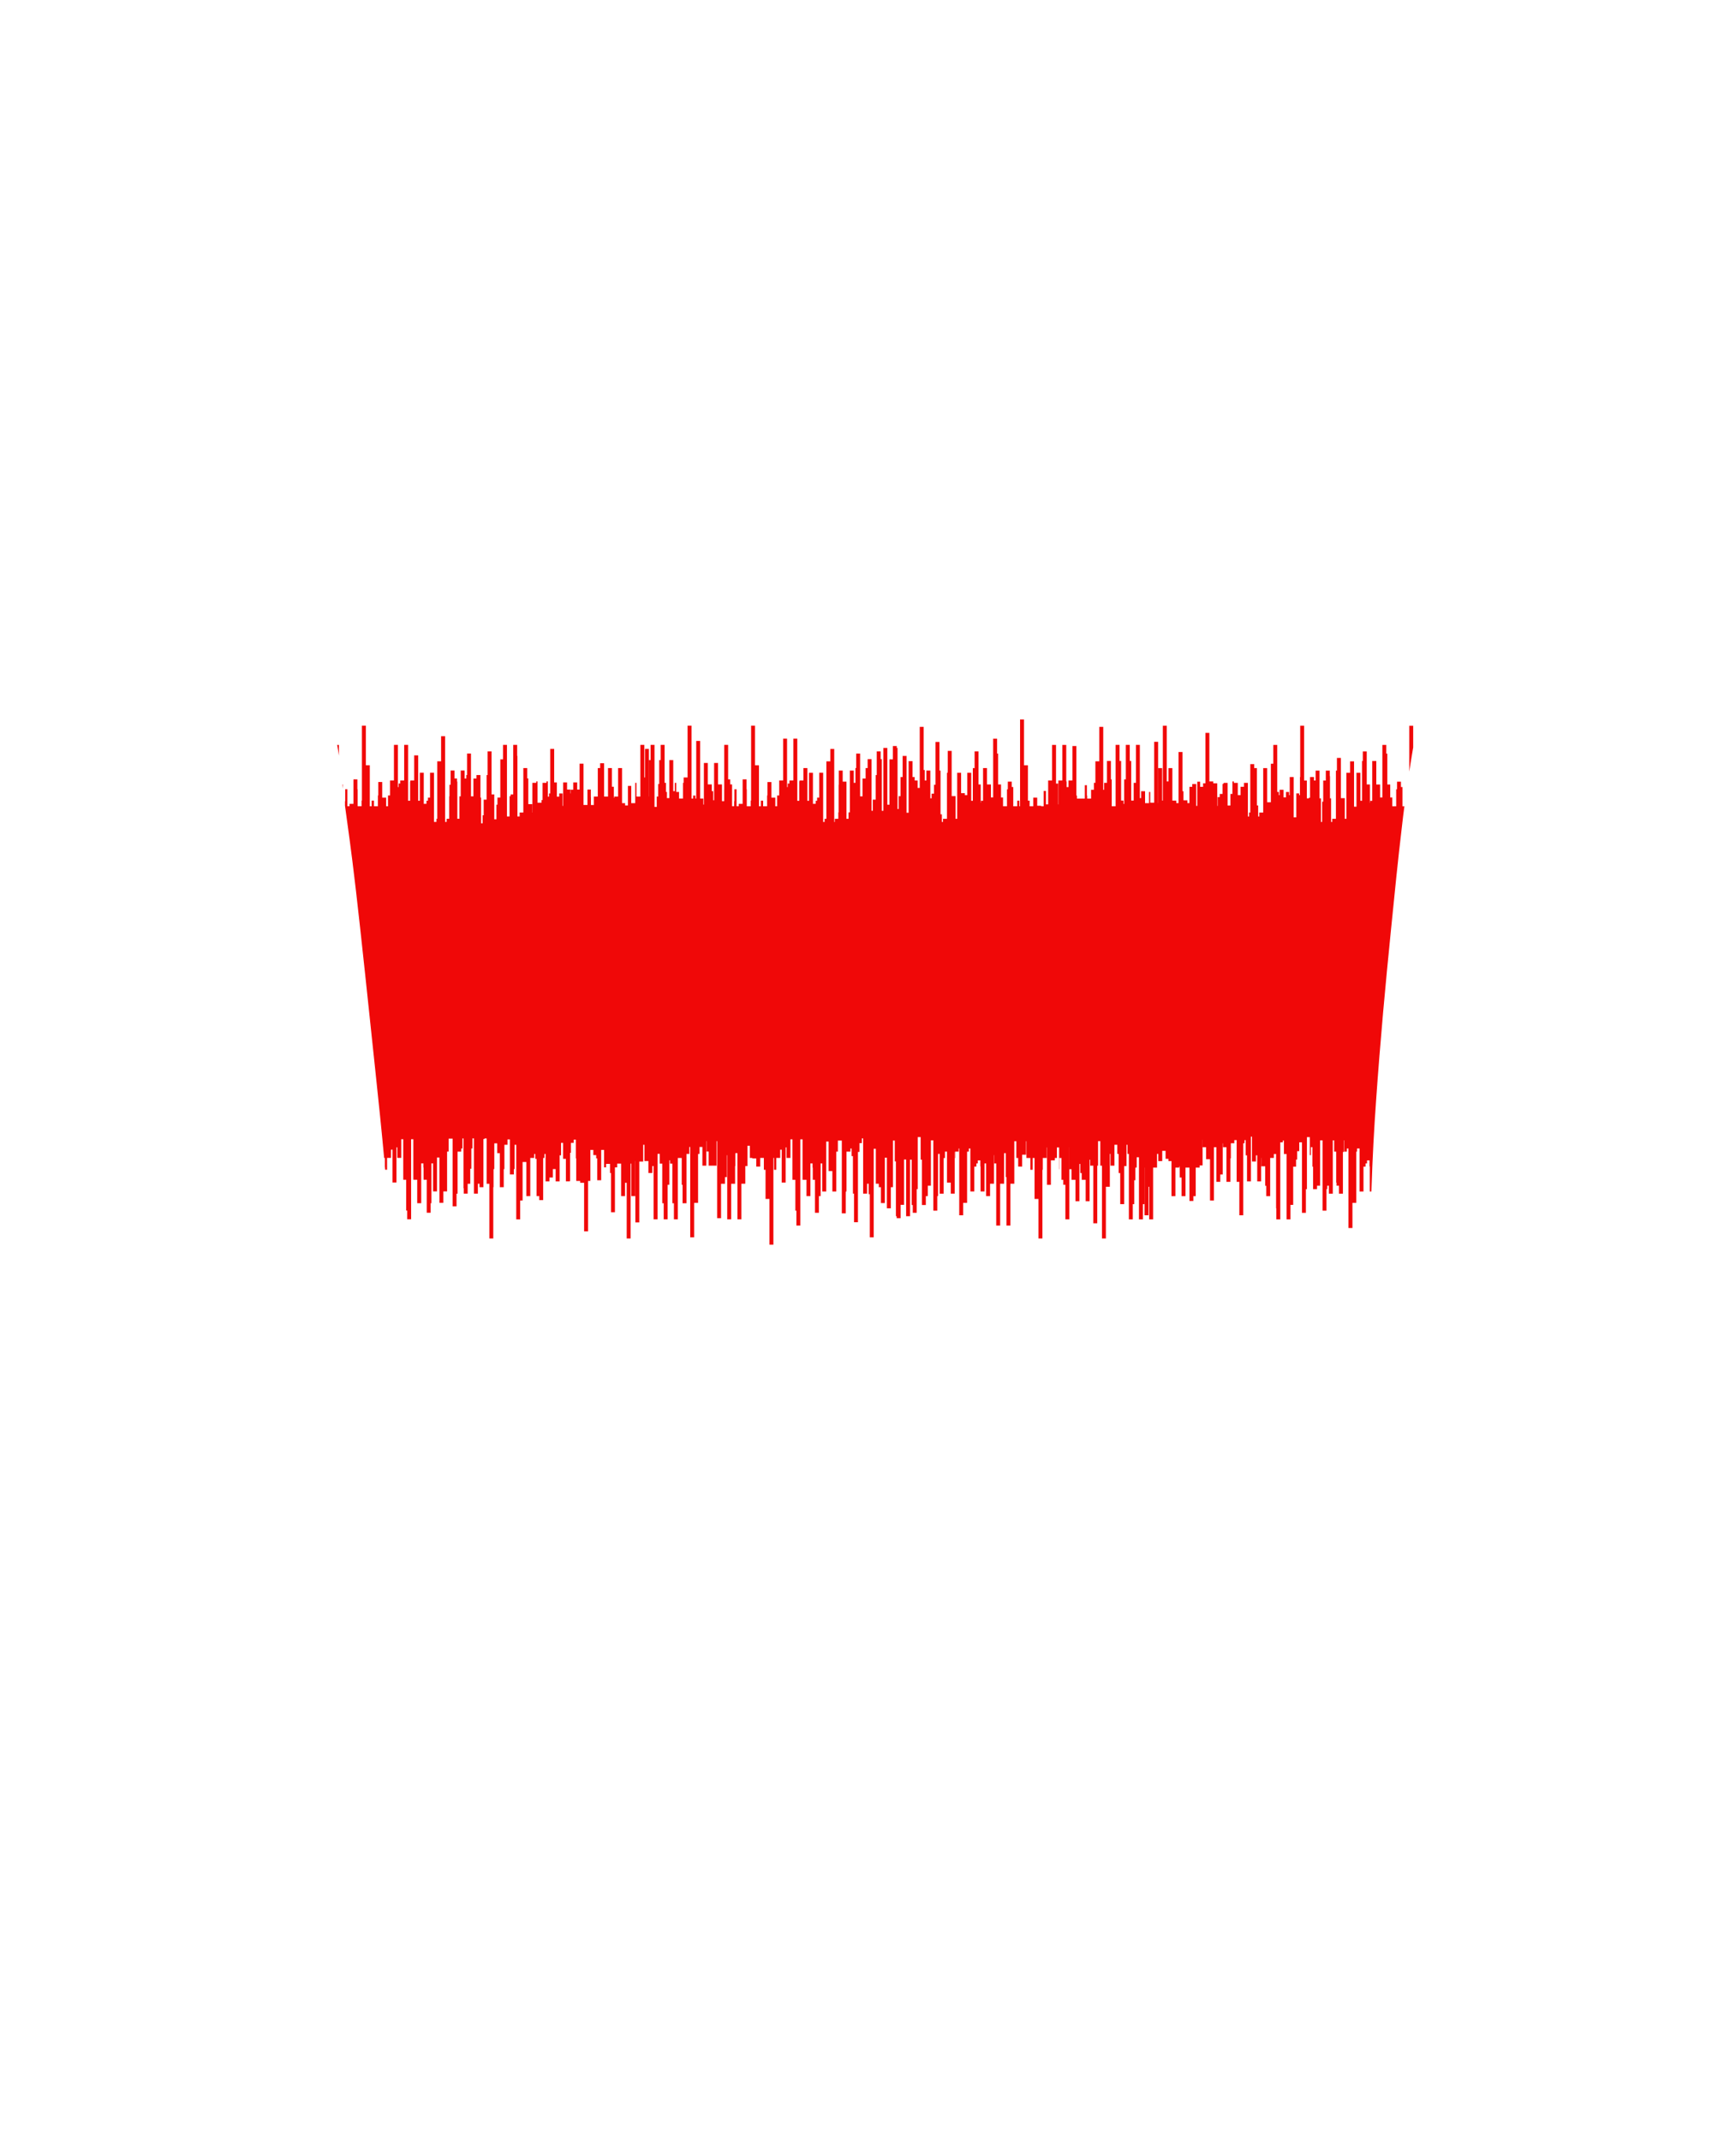 <?xml version="1.0" encoding="utf-8"?>
<!-- Generator: Adobe Illustrator 16.0.3, SVG Export Plug-In . SVG Version: 6.00 Build 0)  -->
<!DOCTYPE svg PUBLIC "-//W3C//DTD SVG 1.1//EN" "http://www.w3.org/Graphics/SVG/1.1/DTD/svg11.dtd">
<svg version="1.1"
	 id="Layer_1" image-rendering="optimizeQuality" text-rendering="geometricPrecision" shape-rendering="geometricPrecision" xmlns:xodm="http://www.corel.com/coreldraw/odm/2003"
	 xmlns="http://www.w3.org/2000/svg" xmlns:xlink="http://www.w3.org/1999/xlink" x="0px" y="0px" width="240px" height="296px"
	 viewBox="0 0 240 296" enable-background="new 0 0 240 296" xml:space="preserve">
<g id="Camada_x0020_1">
	<path id="d4" fill="#F00808" d="M195.373,103.33v-2.999h-0.543v6.338c0.168-1.103,0.328-2.1,0.481-2.987L195.373,103.33z
		 M194.155,111.463h-0.267v-2.662h-0.207v-0.744h-0.544v1.059h-0.116v2.347h-0.543v-1.221h-0.28v1.221v-3.017h-0.403v-4.269h-0.142
		v-1.199h-0.543v7.263h-0.31v1.221v-3.017h-0.529v-3.248h-0.559v5.507h-0.295v0.277h-0.029v0.48v-3.017h-0.436v-4.566h-0.545v1.318
		h-0.107v5.507h-0.224v-3.879h-0.545v4.688h-0.335v-6.265h-0.545v1.576h-0.516v6.368h-0.218v-2.857h-0.544v-5.563h-0.545v1.754
		h-0.14v6.667h-0.511v0.436h-0.158v-3.266h-0.148v-3.089h-0.035v-0.747h-0.545v1.37h-0.359v2.934h-0.148v2.798h-0.159v-3.266h-0.2
		v-3.836h-0.545v1.37h-0.226v-0.477h-0.544v2.854h-0.149v0.088h-0.292v-2.466h-0.376v-7.568h-0.543v7.091h-0.035v2.501h-0.106
		v-0.242h-0.402v3.306h-0.359v-5.565h-0.544v2.501h-0.091v-0.438h-0.428v0.743h-0.333v-1.048h-0.546v0.742h-0.105v-0.438h-0.225
		v-6.506h-0.545v2.599h-0.336v5.329h-0.517v-4.721h-0.543v6.143h-0.545v0.546h-0.151v-3.689v2.162h-0.172v-5.162h-0.371v-0.548
		h-0.545v6.691h-0.172v0.546h-0.159v-4.649h-0.543v0.537h-0.472v1.161h-0.381v-1.698h-0.544v-0.198h-0.201v1.727h-0.278v1.593
		h-0.388v-3.122h-0.545v0.06h-0.036v0.087h-0.119v1.381h-0.389v0.441h-0.295v1.215h-0.049v-3.125h-0.543v-0.257h-0.544v-6.715
		h-0.544v6.972h-0.324v0.486h-0.406v-0.713h-0.396v3.352h-0.148v-3.025h-0.543v0.386h-0.396v2.25h-0.278v-2.394v2.01h-0.544v-1.26
		h-0.139v-5.417h-0.544v7.061h-0.308v-1.681v1.336h-0.544v-4.492h-0.544v1.843h-0.23v-7.698h-0.543v10.347h-0.094v-4.492h-0.544
		v4.848h-0.015v-8.481h-0.544v8.413h-0.544v-2.162v0.681h-0.174v1.548h-0.541v-1.655h-0.545v0.957h-0.176v-7.357h-0.545v5.247
		h-0.307v2.452h-0.344v-5.479h-0.201v-2.22h-0.543v4.772h-0.232v3.386h-0.092v-0.459h-0.328v-5.479h-0.217v-2.22h-0.543v8.481
		h-0.537v-3.709h-0.113v-2.552h-0.545v3.027h-0.393v0.958h-0.121v-8.695h-0.544v4.762h-0.544v3.016v-0.041h-0.203v0.958h-0.392
		v1.215h-0.544v-0.414h-0.033v-1.435h-0.287v1.849h-0.544v0.099h-0.005v-0.099h-0.542v-0.414h-0.081v-6.847h-0.545v4.761h-0.544
		v0.916h-0.255v-0.775h-0.053v-5.06h-0.544v4.92h-0.544v3.299h-0.033v-2.871h-0.291v-5.348h-0.544v4.92h-0.544v3.299h-0.304v-1.852
		h-0.321v2.117h-0.344v-0.069h-0.545v-1.126h-0.543v1.196h-0.508v-0.776h-0.232v-4.889h-0.543v-6.329h-0.545v11.994h-0.091v-0.776
		h-0.304v0.776h-0.545v-2.662h-0.207v-0.744h-0.544v1.059h-0.116v2.347h-0.545v-1.221h-0.279v1.221v-3.017h-0.402v-4.269h-0.143
		v-2.062h-0.543v8.125h-0.309v1.221v-3.017h-0.543v-2.261h-0.545v4.521h-0.295v0.277h-0.027v0.48v-3.017h-0.303v-4.566h-0.544v2.305
		h-0.243v4.521h-0.225v-3.879h-0.544v3.101h-0.335v-0.28h-0.518v-2.821h-0.543v6.368h-0.219v-3.133h-0.543v-6.256h-0.545v2.722
		h-0.006v0.298h-0.1v6.368h-0.545v0.436h-0.158v-1.055h-0.186v-6.047h-0.148v-3.953h-0.545v5.92h-0.209v1.217h-0.335v0.651h-0.173
		v-3.836h-0.545v1.37h-0.227v-1.444h-0.148v-5.965h-0.545v8.437h-0.291v-1.027h-0.411v-0.477h-0.291v-2.197h-0.544v7.136h-0.285
		v-7.855h-0.544v2.916h-0.291v2.646h-0.252v1.776h-0.159v-8.437h-0.106v-0.27h-0.544v1.843h-0.47v6.266h-0.292v-7.839h-0.544v8.685
		h-0.226v-7.137h-0.15v-1.074h-0.543v3.272h-0.141v3.395h-0.404v1.544h-0.173v-7.137h-0.544v1.231h-0.276v1.443h-0.427v2.465h-0.334
		v-5.916h-0.544v2.008h-0.106v2.04h-0.226v-1.697h-0.544v5.778h-0.185v0.889h-0.281v-5.138h-0.521v-1.529h-0.543v1.97h-0.024v3.808
		h-0.042v0.889h-0.479v0.436h-0.082v-10.094h-0.544v1.714h-0.544v7.944h-0.242v0.436H113.8v-6.804h-0.544v3.44h-0.29v0.439h-0.2
		v0.418h-0.343v-2.201v2.223h-0.035v-4.319h-0.544v3.879h-0.225v-4.521h-0.544v1.713h-0.544v3.016v-2.876h-0.029v2.667h-0.279v-8.59
		h-0.545v5.782h-0.544v3.016v-2.588h-0.232v0.487h-0.091v-6.698h-0.545v5.782h-0.543v3.016v-0.943h-0.28v1.492h-0.257v-1.196h-0.544
		v-2.153h-0.544v1.857h-0.05v1.492h-0.545v-0.776h-0.32v0.776h-0.257v-5.666h-0.543v-5.467h-0.544v10.356h-0.051v0.776h-0.544
		v-2.347h-0.033v-1.366h-0.544v3.386h-0.544v0.326h-0.292v-2.347h-0.303v1.646h-0.033v-1.513v2.211h-0.287v-3.013h-0.257v-0.696
		h-0.287v-4.772h-0.544v6.138h-0.004v1.646h-0.304v0.701v-3.017h-0.544v-2.964h-0.544v5.156h-0.122v-1.26h-0.202v-0.932h-0.544
		v-2.964h-0.544v5.748h-0.081v-0.831h-0.433v-7.966h-0.544v7.966h-0.116v-0.414h-0.304v0.414h-0.232v-10.068h-0.545v7.152h-0.544
		v2.464v-1.721h-0.091v2.173h-0.544v-0.914h-0.392v-1.259h-0.192v1.153h-0.216v-4.297h-0.545v5.255h-0.327v-2.011v1.159h-0.133
		v-1.259h-0.192v-5.247h-0.544v2.103h-0.2v3.304h-0.149v1.744h-0.194v1.427h-0.308v-8.577h-0.544v2.103h-0.217v5.048h-0.013v-6.592
		H89.17v3.946h-0.095v-4.504h-0.544v7.15h-0.544v-1.903h-0.173v2.808h-0.545v-2.388h-0.461v2.702h-0.389v-0.314h-0.423v-4.848
		h-0.545v3.943h-0.543v0.177h-0.049v-1.543h-0.259v-2.577h-0.543v3.943h-0.544v-4.61h-0.544v0.667h-0.325v3.943h-0.543v-1.334v2.499
		h-0.407v-1.098h-0.01v-1.042h-0.47v-0.027v2.161h-0.544v-5.709h-0.544v3.576h-0.333v-0.988h-0.544v1.015h-0.335v0.5h-0.039v-0.527
		h-0.478v-0.988h-0.544v3.245h-0.066v-1.717h-0.478v0.443h-0.324v-1.971h-0.371v-4.629h-0.544v6.157h-0.173v0.443h-0.159v-2.109
		h-0.185v0.198h-0.544v2.389h-0.15v0.362h-0.544v-2.949h-0.173v0.198h-0.544v4.103h-0.018v-1.157h-0.544v-3.559h-0.142v-1.427H72.35
		v6.143h-0.509v0.546h-0.308v-8.37h-0.035v-1.527h-0.544v6.846h-0.359v0.243h-0.149v2.807h-0.359v-9.896h-0.544v2.001h-0.375v5.281
		h-0.395v0.985h-0.15v2.016h-0.291v-3.438h-0.376v-5.944h-0.544v3.272H67.27v3.395h-0.402v2.168h-0.142v1.103h-0.218v-3.557h-0.09
		v-3.108h-0.544v0.476h-0.426v2.465h-0.335v-5.916h-0.544v2.975h-0.106v0.476h-0.226v-1.101h-0.544v3.565h-0.185v3.101h-0.281
		v-5.138h-0.042v-0.428H62.84v-1.101h-0.544v1.97h-0.158v1.596h-0.042v3.101h-0.344v0.436h-0.218v-11.85h-0.555v3.47h-0.532v7.944
		H60.34v0.436h-0.343v-6.804h-0.544v3.44h-0.29v0.439h-0.201v0.418h-0.343v-2.201v2.223h-0.034v-4.319h-0.544v3.879h-0.226v-6.277
		H57.26v3.47h-0.532v3.016v-2.876h-0.03v2.667h-0.279v-7.728h-0.544v4.92h-0.543v3.016v-2.588h-0.233v0.487h-0.092v-5.835h-0.544
		v4.92h-0.544v3.016v-0.943h-0.278v1.492h-0.257v-1.196h-0.544v-2.153h-0.544v1.857h-0.052v1.492h-0.543v-0.776H51.38v0.776h-0.256
		v-5.666H50.58v-5.467h-0.545v10.356h-0.051v0.776H49.44v-2.347h-0.033v-1.366h-0.544v3.386h-0.544v0.326h-0.291v-2.347h-0.304
		v1.646h-0.032v-1.513v2.124l0.054,0.411c0.316,2.403,0.728,4.995,1.467,11.38c0.738,6.386,1.803,16.564,2.638,24.487
		c0.508,4.825,0.93,8.814,1.267,12.571v-0.145h0.091v1.185l0.039,0.45h0.265v-1.635h0.544v-1.141h0.207v4.546h0.544v-4.859h0.117
		v1.454h0.543v-2.578h0.279v5.596h0.403v4.266h0.143v1.201h0.543v-11.063h0.309v5.596h0.532v3.246h0.556v-5.506h0.295v0.582h0.029
		v-1.34v3.018h0.437v4.564h0.544v-1.318h0.107v-5.506h0.225v3.877h0.544v-4.688h0.335v6.265h0.544v-1.577h0.516v-5.509h0.218V157.4
		h0.544v9.364h0.544v-1.755h0.142v-5.808h0.509v-0.436h0.159v-1.392h0.149v6.89h0.035v0.745h0.545v-1.369h0.359v-2.074h0.148v-2.8
		h0.159v-1.392h0.2v7.635h0.544v-1.369h0.226v0.476h0.544v-6.653h0.15v-0.088h0.292v6.266h0.375v7.568h0.544v-7.093h0.036v-2.501
		h0.105v-3.558h0.403v3.678v-2.323h0.359v4.704h0.544v-2.501h0.091v-3.362h0.426v-0.741h0.335v4.848h0.544v-0.744h0.106v-3.362
		h0.225v10.308h0.545v-2.6h0.334v-5.326h0.517v4.719h0.544v-5.284h0.544v-0.546h0.15v-0.971v1.639h0.173v5.162h0.371v0.549h0.544
		v-8.578v2.745h0.173v-0.546h0.159v3.789h0.544v-0.536h0.47v-1.161h0.382v1.697h0.544v-3.602h0.202v-1.727h0.278v2.207h0.388v3.121
		h0.544v-0.06h0.035v-3.888h0.121v-1.381h0.388v-0.441h0.293v2.584h0.05v3.126h0.544v0.257h0.544v6.715h0.544v-6.972h0.324v-4.286
		h0.407v0.713h0.395v0.447h0.149v3.027h0.544v-4.188h0.396v2.778v-0.368h0.279v-2.266v1.789h0.545v1.261h0.137v5.416h0.544v-6.2
		h0.308v-2.979v2.465h0.544v4.491h0.544v-1.844h0.229v7.699h0.544v-10.347h0.095v4.491h0.544v-4.849h0.013v8.482h0.544v-8.414h0.544
		v-2.32h0.173v2.252h0.542v1.656h0.544v-0.958h0.175v7.357h0.545v-9.047h0.308v1.349h0.344v5.478h0.2v2.221h0.544v-4.773h0.232
		v-3.385h0.092v0.46h0.328v5.478h0.216v2.221h0.543v-8.48h0.538v3.707h0.114v2.553h0.545v-6.826h0.392v-0.959h0.121v12.495h0.544
		v-4.762h0.543v-6.774h0.204v-0.959h0.392v2.586h0.544v-3.387h0.033v1.436h0.288v1.951h0.544v-0.1h0.003v0.1h0.544v-3.387h0.081
		v10.648h0.544v-4.762h0.544v-0.916h0.257v-3.025h0.051v8.861h0.544v-4.92h0.544v-3.017v0.577h0.033v-3.209v1.419h0.291v9.149h0.544
		v-4.92h0.544v-3.017v0.577h0.304v0.035v-2.844h0.32v1.684h0.345v0.068h0.545v1.127h0.544v-1.195h0.507v1.635h0.232v4.031h0.544
		v6.328h0.543v-11.994h0.092v1.635h0.305v-1.635h0.544v-1.141h0.208v4.546h0.544v-4.859h0.117v1.454h0.544v-2.578h0.28v5.596h0.401
		v4.266h0.143v2.063h0.544v-11.924h0.308v5.596h0.544v2.26h0.544v-4.52h0.295v0.582h0.029v-1.34v3.018h0.301v4.564h0.545v-2.305
		h0.24v-4.52h0.226v3.877h0.544v-6.901h0.336v4.082h0.516v2.819h0.544v-5.509h0.218v-1.526h0.545v10.058h0.543v-2.724h0.006v-0.299
		h0.1v-5.509h0.544v-0.436h0.159v1.056h0.185v5.188h0.15v3.953h0.544v-9.719h0.209v-1.218h0.334v-0.651h0.173v7.635h0.545v-1.369
		h0.226v1.443h0.149v5.966h0.543v-12.237h0.293v4.828h0.41v0.476h0.291v2.198h0.545v-6.277h0.284v6.997h0.544v-2.918h0.291v-6.446
		h0.254v2.885h0.158v7.577h0.105v0.271h0.544v-1.845h0.47v-6.265h0.292v7.839h0.544v-7.825h0.225v6.277h0.151v1.074h0.544v-3.271
		h0.142v-7.195h0.402v3.877v-0.762h0.173v6.277h0.545v-1.23h0.275v-1.443h0.426v-6.266h0.336v9.715h0.544v-2.006h0.106v-5.84h0.227
		v5.496h0.543v-4.918h0.186v-0.89h0.281v4.279h0.521v1.528h0.544v-5.77h0.023v-1.305v2.156h0.043v-0.89h0.479v-0.436h0.082v-0.782
		v10.018h0.544v-1.714h0.543v-7.086h0.243v-0.436h0.207v5.944h0.545v-3.439h0.289v-0.438h0.201v-0.42h0.343v-1.598v2.436h0.034
		v3.459h0.544v-3.877h0.226v4.52h0.545v-1.713h0.543v-3.941h0.029v1.135h0.277v8.588h0.545v-5.781h0.543v-4.229h0.234v3.313h0.092
		v6.697h0.544v-5.781h0.543v-5.873h0.279v2.309h0.257v1.195h0.545v-1.646h0.543v-1.857h0.053v2.309h0.543v1.635h0.32v-1.635h0.258
		v5.666h0.543v5.467h0.545v-12.283v2.785h0.051v-1.635h0.543v-1.454h0.033v5.165h0.545v-3.385h0.543v-0.326h0.291v-1.454h0.305
		v3.014h0.032v-3.145v1.589h0.287v3.014h0.257v0.693h0.288v4.773h0.543v-9.938h0.005v3.014h0.304v-1.56v3.018h0.544v2.963h0.545
		V160.9h0.12v1.261h0.203v0.933h0.544v2.963h0.545v-5.746h0.079v0.83h0.433v7.967h0.545v-7.967h0.114v-3.387h0.305v3.387h0.232
		v10.068h0.544v-7.152h0.544v-4.543h0.092v1.627h0.543v-2.888h0.392v1.261h0.193v2.647h0.215v4.298h0.545v-5.256h0.328v-2.95h0.131
		v1.261h0.193v9.047h0.543v-2.102h0.201v-3.305h0.15v-1.746h0.193v-1.426h0.307v8.578h0.545v-2.102h0.217v-5.051h0.012v6.594h0.545
		v-3.945h0.094v4.504h0.545v-7.152h0.543v-1.895h0.174v0.991h0.545v-1.411h0.462v1.098h0.39v0.313h0.423v4.849h0.544v-3.945h0.544
		v-0.176h0.05v1.544h0.259v2.577h0.543v-3.945h0.544v4.612h0.543v-0.667h0.326v-3.945h0.545v-2.464v2.161h0.404v-3.563h0.01v1.042
		h0.473v1.666h0.543v5.71h0.545v-7.376h0.33v4.786h0.545v-1.012h0.336v-4.302h0.037v0.527h0.479v4.786h0.544v-3.244h0.065v-2.084
		h0.479v-0.439h0.324v5.768h0.371v4.631h0.543v-9.959h0.174v-0.439h0.159v2.107h0.185v3.602h0.543v-6.188h0.15v3.438h0.545v-0.852
		h0.173v3.602h0.544v-3.243h0.018v1.157h0.544v2.699h0.142v1.428h0.544v-5.284h0.508v-0.546h0.31v7.511h0.034v1.526h0.544v-10.646
		h0.358v-0.244h0.149v1.854h0.36v9.037h0.544v-2.003h0.375v-5.279h0.396v-0.985h0.149v-1.158h0.291v-1.221h0.376v9.744h0.544v-3.271
		h0.142v-7.195h0.401v3.877v-1.387h0.143v-1.102h0.218v2.698h0.09v3.108h0.544v-0.477h0.428v-6.266h0.335v9.715h0.543v-2.973h0.106
		v-0.477h0.227v1.1h0.543v-7.365h0.186v1.558h0.281v4.279h0.043v0.429h0.343v1.1h0.544v-5.77h0.158v-1.596h0.043v1.558h0.343v-0.436
		h0.217v10.991h0.556v-3.47h0.533v-7.086h0.106v-0.436h0.344v5.944h0.544v-3.439h0.288v-0.438h0.202v-0.42h0.342v-1.598v2.436h0.035
		v3.459h0.227c0.17-5.072,0.368-8.571,0.64-12.455c0.275-3.969,0.628-8.34,0.974-12.258c0.347-3.918,0.688-7.385,1.121-11.731
		c0.432-4.345,0.955-9.57,1.482-13.976C193.92,113.307,194.037,112.363,194.155,111.463z M47.404,109.001v-0.554H47.34
		L47.404,109.001z M46.86,104.459v-1.48h-0.249C46.697,103.417,46.779,103.896,46.86,104.459z"/>
	<path id="camisa_contorno" fill="none" d="M136.779,295.682c2.457-0.098,4.621-0.225,7.009-0.355
		c2.389-0.131,5.001-0.265,8.253-0.492s7.144-0.55,10.459-0.852c3.316-0.301,6.056-0.583,8.786-0.947
		c2.729-0.365,5.448-0.813,7.646-1.249s3.873-0.858,5.995-1.329c2.124-0.473,4.696-0.996,6.589-1.32
		c1.891-0.324,3.104-0.453,4.264-0.536c1.158-0.083,2.264-0.124,3.15-0.116c0.888,0.008,1.558,0.063,1.954,0.094
		s0.519,0.038,0.61,0.043c0.049,0.002,0.091,0.004,0.127,0.006c0.094-0.068,0.163-0.18,0.178-0.777
		c0.016-0.674-0.037-1.964-0.107-2.783c-0.067-0.818-0.153-1.166-0.284-1.854c-0.13-0.688-0.307-1.719-0.65-2.683
		c-0.344-0.966-0.856-1.864-1.474-3.042c-0.619-1.178-1.342-2.636-1.782-3.612c-0.438-0.978-0.595-1.476-0.847-2.69
		c-0.25-1.216-0.598-3.15-0.951-5.865c-0.354-2.716-0.716-6.212-1.037-8.875c-0.322-2.662-0.604-4.49-1.08-7.551
		c-0.478-3.06-1.15-7.35-1.709-11.51c-0.557-4.159-0.999-8.188-1.346-12.213c-0.346-4.023-0.598-8.043-0.759-11.625
		c-0.16-3.582-0.23-6.727-0.286-9.776s-0.095-6.003-0.156-9.249c-0.06-3.245-0.141-6.781-0.107-12.024
		c0.032-5.242,0.178-12.19,0.352-17.448c0.174-5.257,0.375-8.824,0.651-12.793c0.275-3.969,0.628-8.34,0.974-12.258
		c0.347-3.918,0.688-7.385,1.121-11.731c0.432-4.345,0.955-9.57,1.482-13.976s1.059-7.993,1.509-10.608
		c0.45-2.614,0.816-4.257,1.138-5.303c0.322-1.044,0.598-1.492,0.803-1.763s0.338-0.366,0.404-0.414
		c0.066-0.049,0.066-0.049,0.049,0.598c-0.018,0.645-0.053,1.937-0.107,3.529c-0.055,1.592-0.131,3.486-0.172,4.962
		c-0.041,1.476-0.05,2.533-0.08,3.183c-0.029,0.649-0.082,0.89-0.102,1.01c-0.019,0.12-0.004,0.117-0.041,0.151
		c-0.037,0.034-0.129,0.104-0.134,0.679c-0.005,0.575,0.075,1.656,0.192,3.048c0.117,1.394,0.27,3.099,0.322,4.78
		c0.051,1.682,0,3.339,0.002,4.226c0,0.887,0.051,1.002,0.132,1.078c0.079,0.075,0.187,0.11,1.001,0.06
		c0.812-0.052,2.329-0.188,4.1-0.324c1.771-0.136,3.796-0.271,5.947-0.43c2.154-0.158,4.435-0.339,6.582-0.462
		c2.147-0.123,4.162-0.188,5.986-0.298c1.823-0.111,3.457-0.267,5.33-0.47c1.873-0.204,3.988-0.456,6.009-0.682
		c2.02-0.226,3.943-0.426,5.104-0.564c1.16-0.138,1.557-0.214,1.756-0.326c0.199-0.114,0.199-0.264,0.229-0.905
		c0.029-0.64,0.09-1.771,0.107-3.129c0.018-1.359-0.008-2.947-0.022-4.424c-0.015-1.476-0.021-2.843-0.038-3.719
		c-0.018-0.877-0.047-1.264-0.072-1.469c-0.023-0.203-0.041-0.226-0.082-0.293c-0.04-0.068-0.102-0.181-0.174-0.68
		c-0.07-0.5-0.151-1.387-0.254-2.319s-0.229-1.91-0.349-2.735c-0.118-0.827-0.231-1.502-0.411-2.542
		c-0.18-1.04-0.426-2.443-0.613-3.445s-0.315-1.599-0.436-2.267c-0.12-0.669-0.234-1.407-0.365-2.119
		c-0.132-0.712-0.283-1.398-0.425-2.154c-0.142-0.756-0.274-1.583-0.374-2.32c-0.1-0.737-0.165-1.385-0.239-2.026
		c-0.073-0.642-0.157-1.278-0.257-2.033c-0.102-0.757-0.219-1.633-0.34-2.524c-0.119-0.89-0.244-1.794-0.354-2.562
		c-0.107-0.767-0.204-1.397-0.371-2.341c-0.168-0.944-0.408-2.201-0.818-4.081c-0.412-1.879-0.996-4.382-1.703-6.883
		c-0.709-2.502-1.543-5.004-2.648-7.737c-1.104-2.733-2.481-5.697-4.089-8.843c-1.608-3.144-3.446-6.47-4.874-8.771
		c-1.426-2.301-2.44-3.577-3.448-4.625c-1.007-1.047-2.007-1.866-3.011-2.605c-1.006-0.738-2.016-1.396-2.581-1.77
		c-0.564-0.375-0.686-0.465-0.755-0.57c-0.068-0.106-0.086-0.226-0.095-0.303c-0.009-0.077-0.009-0.109-0.069-0.175
		c-0.061-0.065-0.181-0.163-1.307-0.713c-1.125-0.55-3.255-1.553-5.304-2.599c-2.048-1.048-4.015-2.14-5.765-2.973
		s-3.281-1.405-5.055-1.955s-3.789-1.078-5.424-1.505c-1.635-0.427-2.892-0.753-3.758-1.007c-0.867-0.254-1.344-0.435-2.043-0.699
		c-0.697-0.266-1.617-0.614-2.604-0.909c-0.985-0.294-2.039-0.533-2.713-0.687c-0.674-0.152-0.97-0.221-1.438-0.471
		c-0.467-0.25-1.104-0.681-1.58-0.935c-0.475-0.254-0.786-0.33-1.07-0.364c-0.287-0.035-0.545-0.03-0.777-0.03
		s-0.438-0.005-1.342-0.33c-0.902-0.325-2.503-0.971-4.021-1.575s-2.955-1.167-4.399-1.746s-2.896-1.175-3.812-1.567
		c-0.916-0.393-1.295-0.584-1.593-0.778c-0.298-0.195-0.513-0.392-0.704-0.498c-0.191-0.104-0.355-0.115-0.465-0.115
		c-0.111-0.001-0.166,0.009-0.252-0.005c-0.086-0.013-0.204-0.052-0.586-0.291c-0.382-0.24-1.027-0.683-1.676-1.192
		c-0.65-0.509-1.303-1.087-1.955-1.659c-0.652-0.571-1.303-1.137-2.309-1.567c-1.006-0.43-2.367-0.727-3.719-0.918
		c-1.352-0.191-2.693-0.276-4.572-0.354c-1.879-0.078-4.295-0.148-7.922-0.13c-3.628,0.018-8.465,0.123-12.901,0.219
		c-4.435,0.096-8.466,0.183-10.586,0.231c-2.121,0.047-2.33,0.057-4.148,0.202s-5.244,0.427-7.396,0.67
		c-2.153,0.244-3.032,0.45-3.748,0.707c-0.715,0.256-1.269,0.563-1.884,1.078s-1.293,1.239-2.017,1.875
		c-0.724,0.637-1.492,1.187-1.95,1.458s-0.607,0.265-0.901,0.366c-0.293,0.102-0.733,0.313-1.266,0.581
		c-0.533,0.27-1.158,0.596-1.918,0.921s-1.655,0.649-2.299,0.903c-0.644,0.254-1.038,0.437-1.512,0.628
		c-0.473,0.191-1.026,0.39-1.763,0.62c-0.737,0.231-1.659,0.496-2.555,0.835c-0.895,0.34-1.764,0.758-2.57,1.075
		c-0.806,0.316-1.551,0.532-2.296,0.748c-0.747,0.216-1.495,0.432-2.051,0.655c-0.556,0.222-0.921,0.451-1.206,0.635
		c-0.285,0.185-0.492,0.326-1,0.476c-0.507,0.149-1.316,0.31-1.911,0.462c-0.596,0.154-0.978,0.3-1.486,0.491
		c-0.51,0.192-1.146,0.428-1.749,0.616c-0.602,0.189-1.169,0.33-1.686,0.459c-0.515,0.129-0.979,0.247-1.697,0.425
		c-0.718,0.179-1.692,0.417-2.548,0.632c-0.856,0.216-1.596,0.408-2.169,0.57c-0.573,0.161-0.979,0.292-1.435,0.425
		c-0.455,0.134-0.961,0.271-1.425,0.399c-0.464,0.129-0.886,0.25-1.31,0.377c-0.424,0.128-0.85,0.262-1.202,0.398
		c-0.353,0.137-0.632,0.276-1.012,0.437c-0.38,0.159-0.861,0.338-1.277,0.53c-0.417,0.191-0.768,0.393-1.165,0.602
		s-0.837,0.423-1.219,0.616c-0.382,0.194-0.704,0.365-1.125,0.587c-0.421,0.223-0.939,0.496-1.656,0.865
		c-0.715,0.371-1.629,0.837-2.69,1.369c-1.063,0.532-2.273,1.126-3.178,1.573c-0.904,0.448-1.502,0.746-2.035,1.087
		c-0.532,0.34-1,0.722-1.442,1.079c-0.442,0.357-0.859,0.689-1.351,1.078c-0.493,0.39-1.061,0.836-1.777,1.473
		c-0.717,0.637-1.584,1.464-2.373,2.329c-0.789,0.865-1.5,1.769-2.143,2.662c-0.642,0.893-1.218,1.774-1.921,2.932
		c-0.703,1.156-1.535,2.588-2.206,3.817c-0.67,1.228-1.18,2.252-1.73,3.26c-0.55,1.007-1.141,1.997-1.643,2.939
		c-0.502,0.942-0.917,1.836-1.311,2.757c-0.395,0.919-0.769,1.867-1.15,2.753c-0.382,0.886-0.771,1.709-1.284,3.039
		c-0.512,1.331-1.148,3.166-1.715,4.906c-0.565,1.739-1.063,3.382-1.487,4.831c-0.425,1.45-0.776,2.706-1.128,4.22
		s-0.704,3.288-1.143,5.662c-0.44,2.373-0.967,5.347-1.29,7.066c-0.321,1.718-0.437,2.18-0.542,2.669
		c-0.105,0.49-0.201,1.007-0.399,1.833c-0.198,0.824-0.5,1.954-0.806,3.139c-0.307,1.186-0.619,2.427-0.839,3.475
		c-0.221,1.047-0.351,1.901-0.575,3.162c-0.223,1.262-0.54,2.929-0.785,4.293c-0.247,1.364-0.422,2.424-0.529,2.971
		c-0.105,0.548-0.14,0.583-0.203,0.634c-0.064,0.049-0.155,0.115-0.251,2.243c-0.097,2.128-0.197,6.319-0.274,8.613
		c-0.079,2.295-0.133,2.691,0.035,2.899c0.168,0.209,0.559,0.229,1.416,0.337s2.178,0.304,4.507,0.753
		c2.328,0.45,5.665,1.153,8.33,1.666c2.665,0.512,4.66,0.833,6.744,1.18c2.085,0.347,4.26,0.718,7.232,1.191
		c2.972,0.472,6.74,1.045,9.141,1.371c2.401,0.327,3.437,0.407,3.954,0.447c0.518,0.041,0.518,0.041,0.568-0.542
		c0.049-0.583,0.148-1.749,0.262-2.756c0.113-1.009,0.241-1.858,0.393-2.934c0.153-1.077,0.329-2.377,0.498-3.573
		c0.17-1.196,0.333-2.286,0.417-2.898c0.085-0.613,0.09-0.749,0.076-0.864c-0.014-0.115-0.046-0.211-0.023-1.816
		c0.024-1.605,0.104-4.72,0.147-7.25c0.042-2.529,0.048-4.473,0.059-5.595c0.011-1.121,0.029-1.42,0.066-1.616
		c0.039-0.196,0.096-0.289,0.177-0.338c0.08-0.048,0.183-0.053,0.308,0.04c0.124,0.093,0.27,0.284,0.344,0.375
		c0.074,0.091,0.076,0.083,0.078,0.08c0.001-0.003,0.001-0.003,0.115,0.253c0.115,0.256,0.344,0.769,0.597,1.462
		c0.254,0.693,0.533,1.568,0.762,2.504c0.229,0.938,0.407,1.937,0.606,3.543c0.2,1.607,0.421,3.82,0.738,6.223
		c0.316,2.403,0.728,4.995,1.467,11.38c0.738,6.386,1.803,16.564,2.638,24.487c0.834,7.922,1.437,13.589,1.809,19.678
		s0.512,12.601,0.502,19.633c-0.01,7.033-0.171,14.59-0.373,20.589c-0.2,5.997-0.442,10.439-0.724,14.408
		c-0.281,3.968-0.603,7.465-1.446,14.146c-0.844,6.683-2.21,16.549-3.004,23.753c-0.794,7.205-1.015,11.746-1.216,15.252
		c-0.202,3.507-0.382,5.979-0.673,8.114s-0.694,3.934-0.972,5.31c-0.279,1.377-0.435,2.331-0.452,2.932
		c-0.018,0.6,0.103,0.847,0.249,0.975s0.317,0.139,0.5,0.175c0.184,0.036,0.38,0.099,0.469,0.155
		c0.019,0.011,0.032,0.021,0.042,0.037c0.875,0.321,1.75,0.644,3.15,0.924c1.401,0.279,3.326,0.517,6.487,0.753
		c3.16,0.236,7.553,0.471,11.087,0.608c3.534,0.137,6.206,0.178,9.583,0.181c3.376,0.003,7.456-0.03,11.317-0.007
		s7.505,0.104,10.581,0.191c3.074,0.087,5.58,0.181,7.908,0.251c2.328,0.07,4.478,0.116,6.782,0.17
		c2.304,0.054,4.763,0.114,7.349,0.121c2.586,0.007,5.298-0.04,8.031-0.097C131.566,295.846,134.32,295.778,136.779,295.682z"/>
</g>
</svg>
